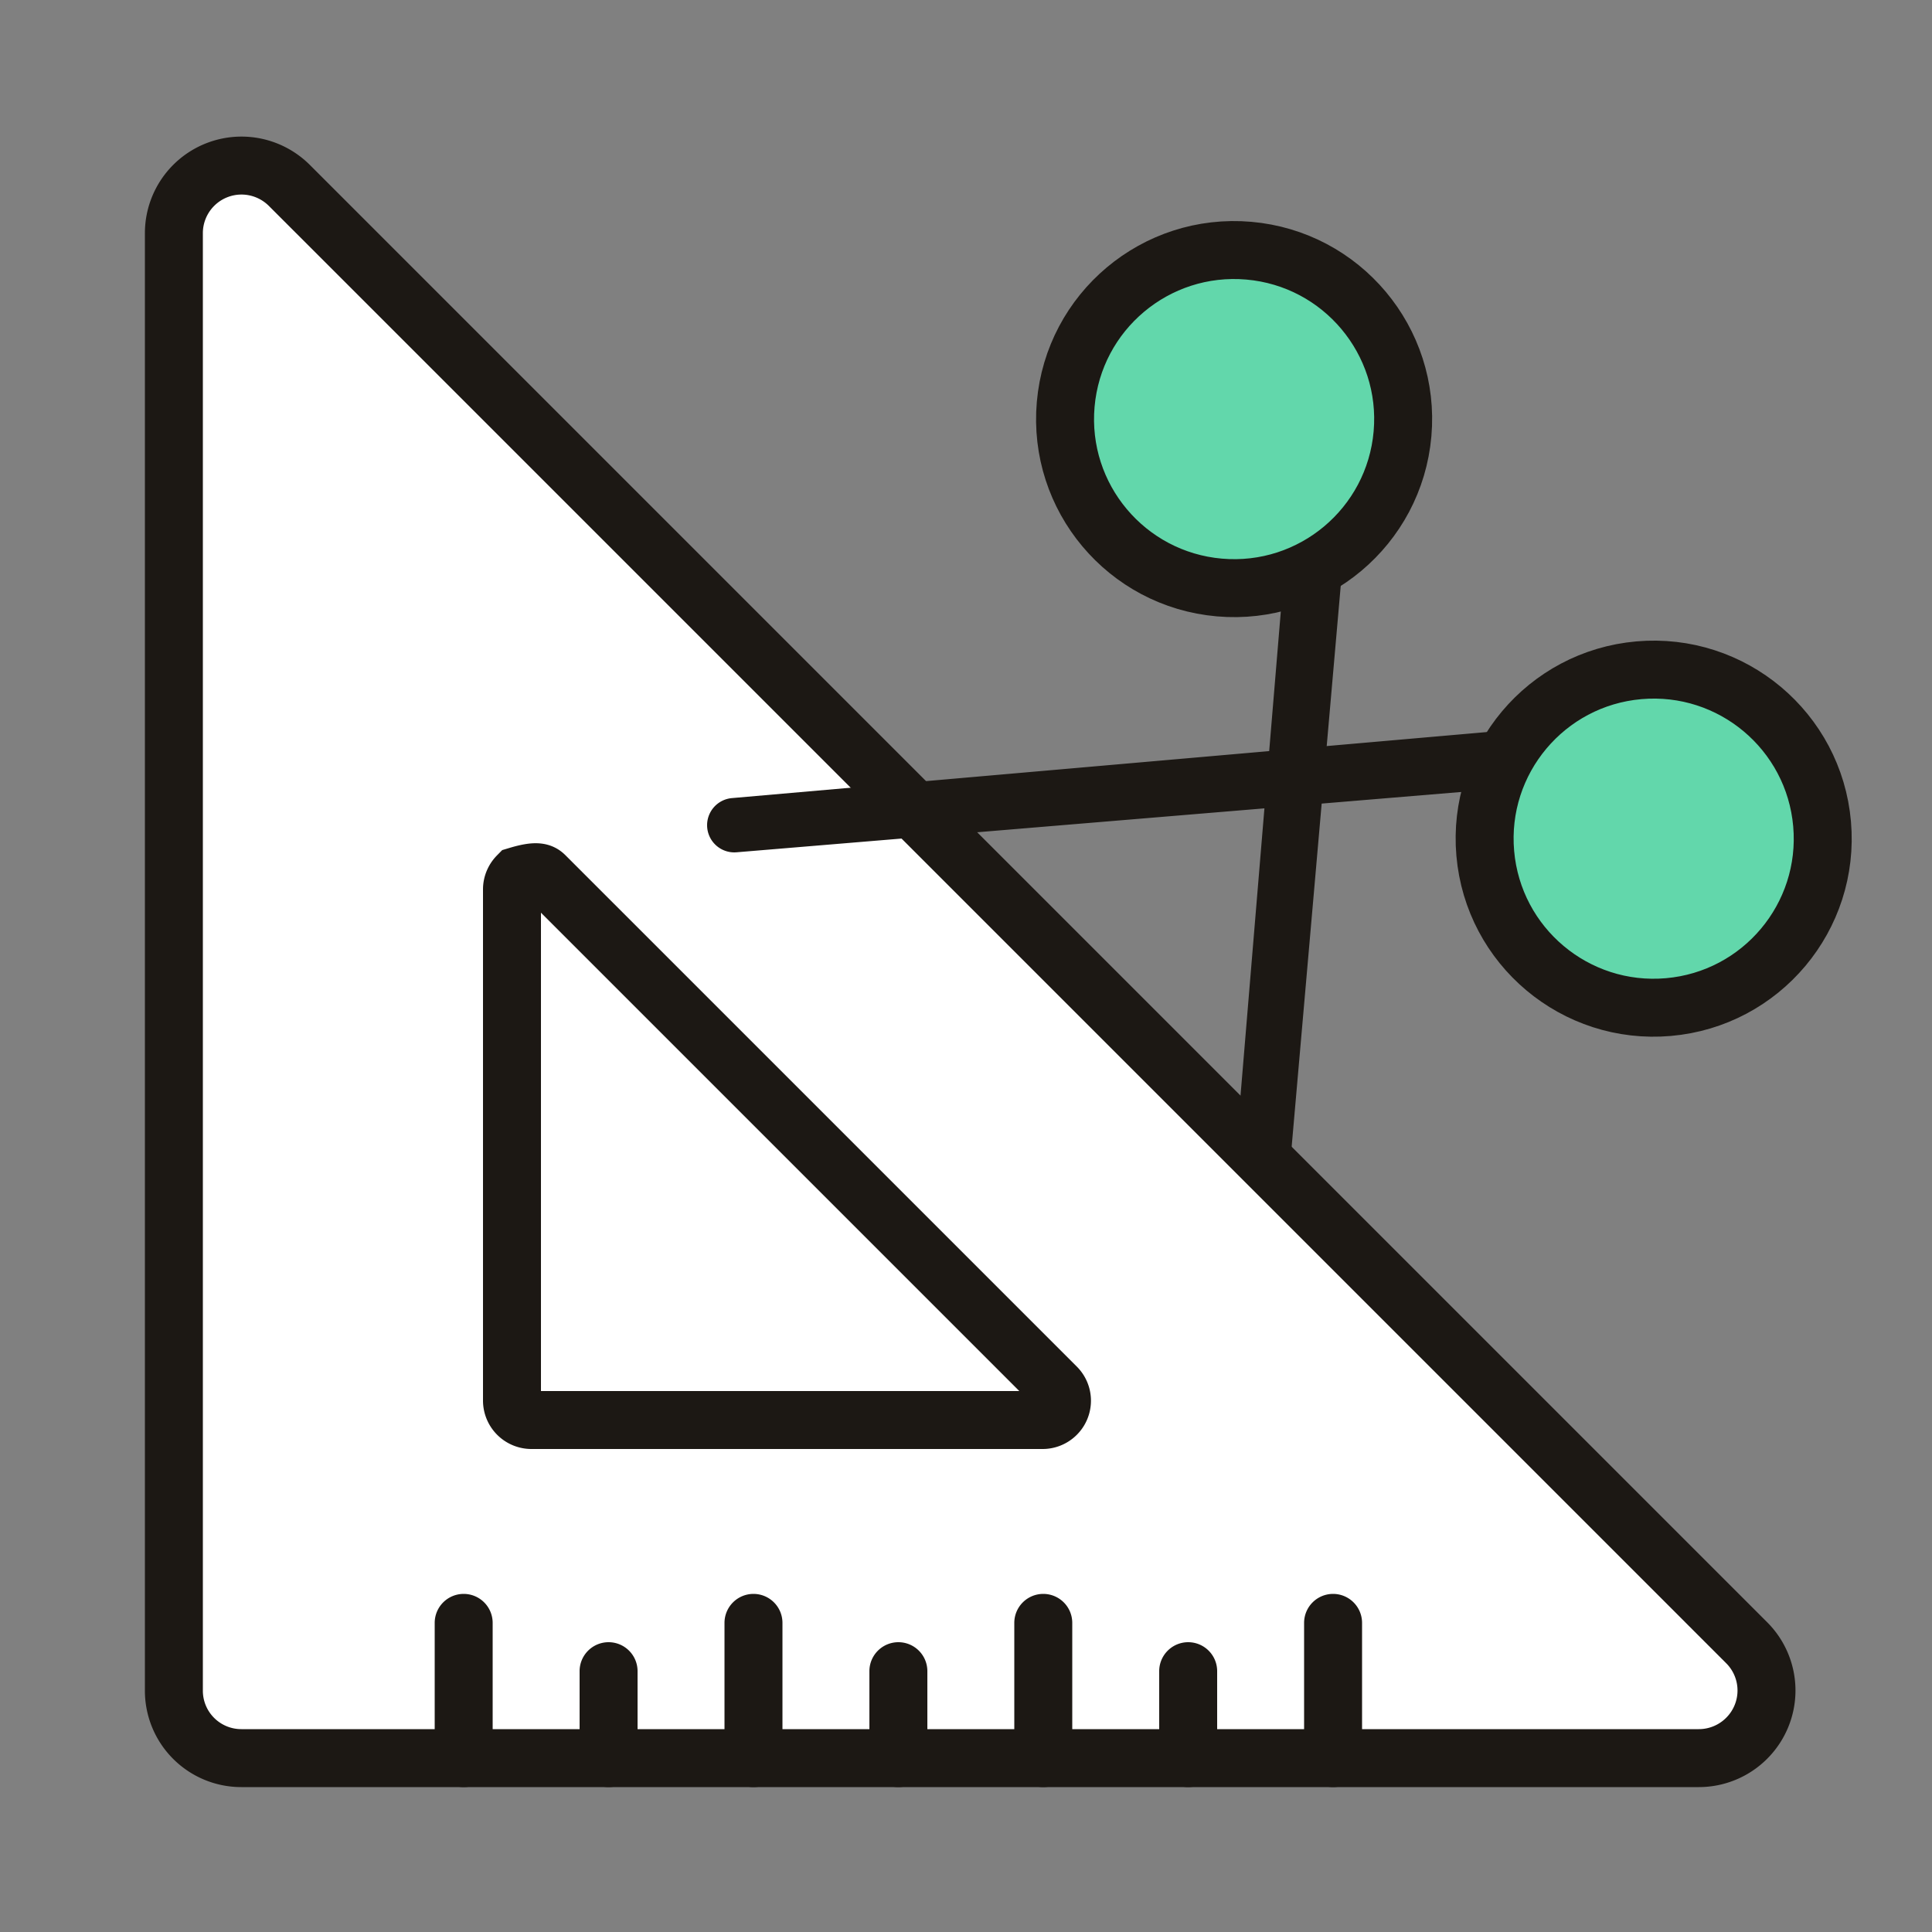 <svg xmlns="http://www.w3.org/2000/svg" width="40" height="40"><rect width="100%" height="100%" fill="#808080" stroke="none"/><g fill="none" fill-rule="evenodd"><g transform="scale(-1 1) rotate(-5 48.26 338.775)"><path fill="#1C1814" d="M1.6 5a.6.6 0 00-.6.6v16.838a.562.562 0 001.126 0L2.197 5.6a.597.597 0 00-.594-.6H1.6z"/><circle cx="3.5" cy="3.5" r="3.5" fill="#62D7AB" stroke="#1C1814" stroke-width="1.2" transform="matrix(-1 0 0 1 7 0)"/></g><path fill="#FFF" stroke="#1C1814" stroke-width="1.2" d="M5 3.428c.371 0 .727.148.99.41h0L36.162 34.01a1.397 1.397 0 010 1.98c-.263.263-.62.41-.99.41h0H5A1.396 1.396 0 013.6 35h0V4.828a1.4 1.4 0 011.4-1.4z"/><path fill="#FFF" stroke="#1C1814" stroke-width="1.2" d="M10.717 18.131c.39-.117.49-.075.566 0h0l10.586 10.586a.398.398 0 010 .566.4.4 0 01-.283.117h0H11a.403.403 0 01-.4-.4h0V18.414c0-.11.045-.21.117-.283z"/><path fill="#1C1814" d="M9.6 33a.6.6 0 01.6.6v2.8a.6.6 0 01-1.2 0v-2.8a.6.6 0 01.6-.6zm3 1a.6.6 0 01.6.6v1.8a.6.6 0 01-1.2 0v-1.8a.6.6 0 01.6-.6zm3-1a.6.6 0 01.6.6v2.8a.6.6 0 01-1.2 0v-2.8a.6.6 0 01.6-.6zm3 1a.6.6 0 01.6.6v1.8a.6.6 0 01-1.2 0v-1.8a.6.6 0 01.6-.6zm3-1a.6.6 0 01.6.6v2.8a.6.6 0 01-1.2 0v-2.8a.6.6 0 01.6-.6zm3 1a.6.6 0 01.6.6v1.8a.6.6 0 01-1.2 0v-1.8a.6.6 0 01.6-.6zm3-1a.6.6 0 01.6.6v2.8a.6.6 0 01-1.2 0v-2.8a.6.6 0 01.6-.6z"/><g transform="rotate(85 11.304 27.204)"><path fill="#1C1814" d="M1.6 5a.6.6 0 00-.6.6v16.838a.562.562 0 001.126 0L2.197 5.6a.597.597 0 00-.594-.6H1.6z"/><circle cx="3.5" cy="3.5" r="3.5" fill="#62D7AB" stroke="#1C1814" stroke-width="1.2" transform="matrix(-1 0 0 1 7 0)"/></g></g></svg>